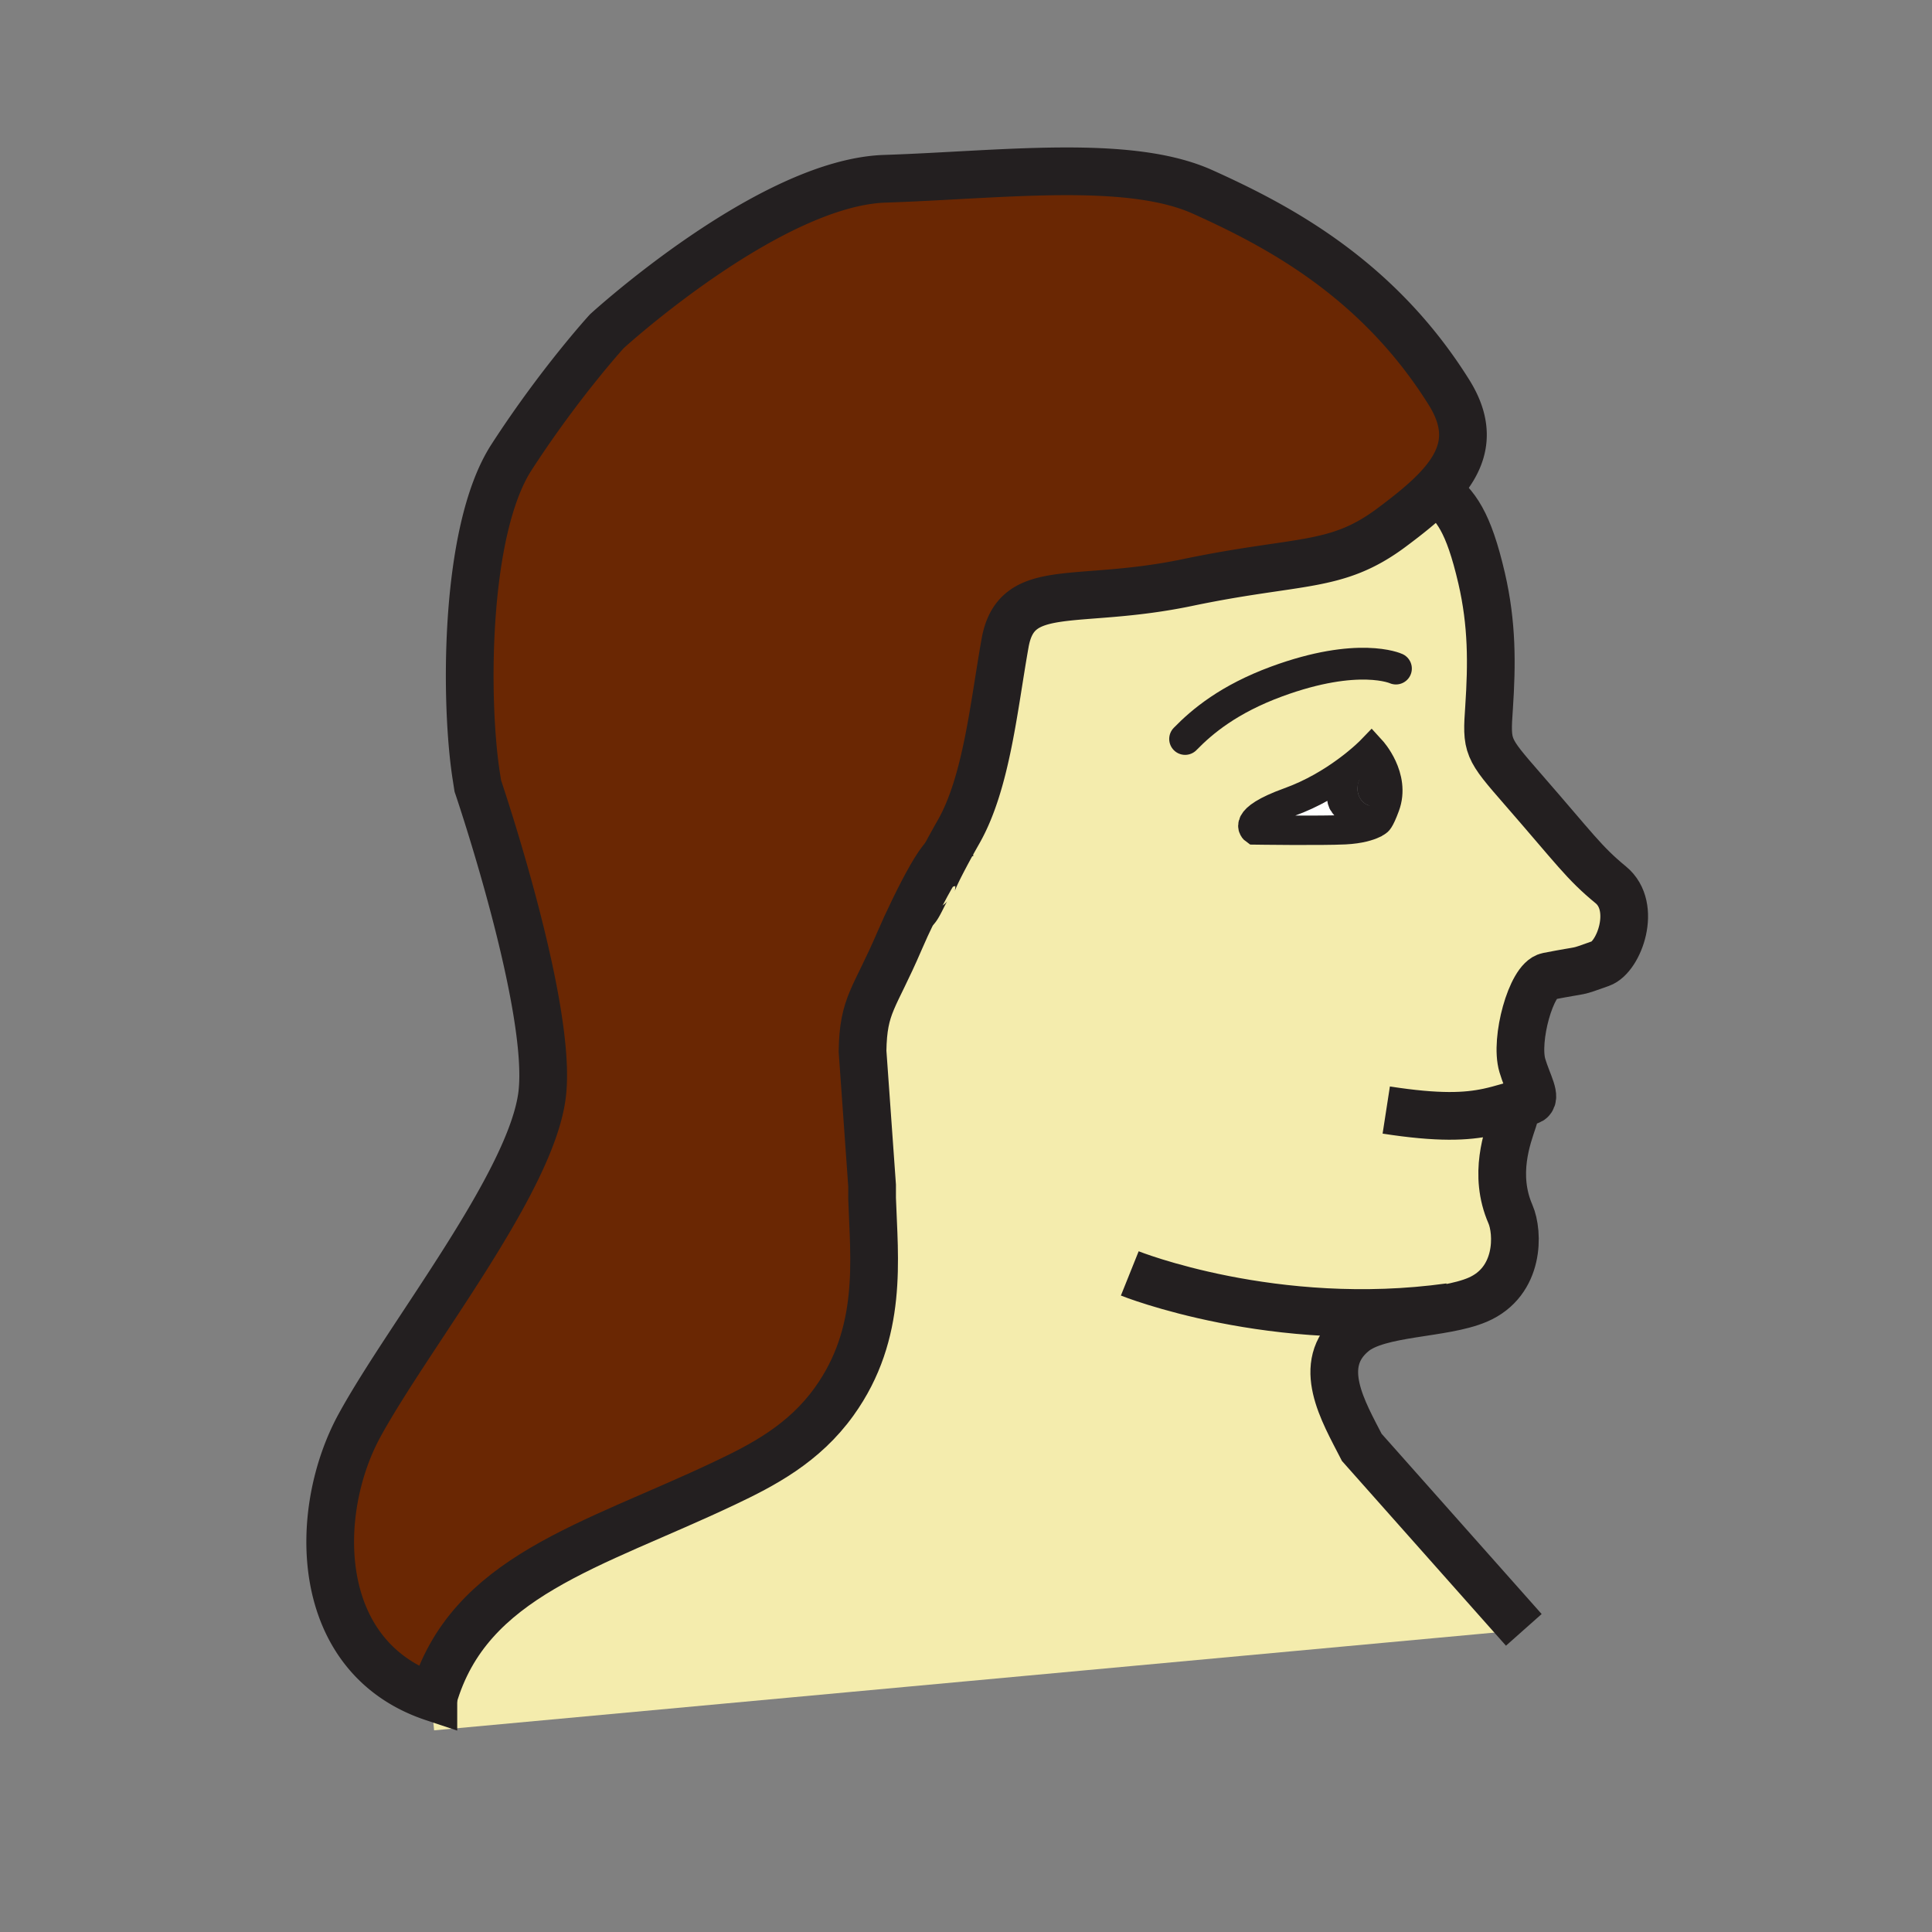 <?xml version="1.0"?><svg xmlns="http://www.w3.org/2000/svg" width="850.394" height="850.394" viewBox="0 0 850.394 850.394" overflow="visible"><rect x="0" y="0" width="850.394" height="850.394" fill="#808080" stroke="none"/><path d="M318.966 652.828c-58.437 27.724-112.688 40.838-128.214 94.353-53.295-17.719-53.295-81.836-32.447-119.864 21.725-39.702 75.597-106.809 80.321-145.554 4.724-38.746-28.302-135.789-28.302-135.789-.179-1.196-.378-2.352-.538-3.468-5.162-31.431-5.859-108.483 15.387-141.289 21.266-32.826 41.954-55.428 41.954-55.428s71.571-65.453 122.435-67.107c50.824-1.654 107.068-8.989 139.854 5.82 32.786 14.789 76.873 37.809 108.384 88.214 10.882 17.399 6.218 30.534-5.66 42.931-5.401 5.621-12.277 11.082-19.852 16.722-24.335 18.057-40.16 13.712-89.668 24.056-49.488 10.304-75.299-.997-80.222 26.608-4.923 27.564-8.112 61.307-20.389 82.972-2.591 4.564-4.624 8.251-6.199 11.261-3.049 2.73-8.69 13.134-13.513 23.06-2.451 5.022-4.704 9.945-6.298 13.672-11.142 25.99-16.004 28.002-16.343 48.691l4.206 59.095v5.66c.877 26.488 5.042 59.234-16.702 89.47-13.315 18.555-31.372 27.941-48.194 35.914z" fill="#6a2703" class="aac-hair-fill"></path><path d="M592.596 339.497c-6.259 4.584-14.889 9.885-25.073 13.553-21.604 7.793-15.167 12.257-15.167 12.257s29.198.418 39.683-.1c6.537-.339 10.423-1.654 12.437-2.591 1.195-.578 1.714-.997 1.714-.997s.957-.04 3.468-6.876c4.744-12.816-6.019-24.555-6.019-24.555s-4.047 4.206-11.043 9.309zm-95.309 221.012s63.618 25.531 140.811 14.809l-140.811-14.809zM191.07 761.63l-1.076-11.64c.239-.956.498-1.893.757-2.81 15.526-53.515 69.777-66.629 128.214-94.353 16.822-7.973 34.879-17.359 48.193-35.915 21.745-30.235 17.579-62.981 16.702-89.47v-5.66l-4.206-59.095c.339-20.688 5.202-22.701 16.343-48.691 1.594-3.727 3.847-8.65 6.298-13.672 1.754.737 6.258-13.174 7.713-10.344 0-.179.179-2.113 5.8-12.716 1.575-3.009 3.607-6.697 6.199-11.261 12.277-21.665 15.466-55.408 20.389-82.972 4.923-27.604 30.733-16.304 80.222-26.608 49.508-10.344 65.333-5.999 89.668-24.056 7.574-5.641 14.45-11.102 19.852-16.722 8.63 6.816 14.171 13.732 20.01 38.845 4.685 20.21 4.545 37.829 3.289 56.842-1.216 17.54-1.036 17.798 14.769 35.956 23.04 26.428 26.967 32.467 38.785 42.173 11.799 9.667 3.647 31.79-4.404 34.64-12.397 4.385-5.621 2.212-23.319 5.66-7.314 1.415-14.569 27.923-11.181 39.244 2.352 7.872 6.616 14.648 2.989 15.605-6.597 1.714-11.839 3.567-17.978 4.883l10.942 3.429c-2.412 7.354-8.85 23.917-1.196 41.516 3.488 8.032 4.245 29.637-14.43 37.649-15.228 6.537-43.39 5.222-54.65 14.489-17.061 14.012-4.385 34.819 3.647 50.505l71.313 80.321L191.07 761.63z" fill="#f4ecad" class="aac-skin-fill"></path><path d="M410.01 389.981c-1.455-2.83-5.959 11.082-7.713 10.344 4.823-9.926 10.464-20.33 13.513-23.06-5.621 10.603-5.8 12.537-5.8 12.716z" fill="#f4ecad" class="aac-skin-fill"></path><path d="M497.287 560.509l140.811 14.809c-77.193 10.722-140.811-14.809-140.811-14.809z" fill="#fff"></path><path d="M610.234 346.751c.22 4.206-2.451 7.773-5.999 7.953-3.508.179-6.518-3.109-6.736-7.314-.199-4.206 2.451-7.773 5.959-7.953 3.548-.18 6.558 3.109 6.776 7.314z" fill="#231f20"></path><path d="M603.638 330.189s10.763 11.739 6.019 24.555c-2.511 6.836-3.468 6.876-3.468 6.876s-.519.418-1.714.997l-.199-.897c-6.717-.618-10.284-4.764-12.815-7.972-2.552-3.229.717-12.995 1.136-14.25 6.995-5.104 11.041-9.309 11.041-9.309zm.597 24.515c3.548-.179 6.219-3.747 5.999-7.953-.219-4.205-3.229-7.494-6.776-7.314-3.508.18-6.158 3.747-5.959 7.953.219 4.204 3.229 7.493 6.736 7.314z" fill="#231f20"></path><path d="M604.275 361.719l.199.897c-2.014.937-5.899 2.252-12.437 2.591-10.484.518-39.683.1-39.683.1s-6.438-4.464 15.167-12.257c10.185-3.667 18.814-8.969 25.073-13.553-.419 1.255-3.688 11.021-1.136 14.25 2.533 3.209 6.101 7.355 12.817 7.972z" fill="#fff"></path><g fill="none" stroke="#231f20"><path d="M604.475 362.616c1.195-.578 1.714-.997 1.714-.997s.957-.04 3.468-6.876c4.744-12.816-6.019-24.555-6.019-24.555s-4.046 4.205-11.042 9.308c-6.259 4.584-14.889 9.885-25.073 13.553-21.604 7.793-15.167 12.257-15.167 12.257s29.198.418 39.683-.1c6.536-.338 10.422-1.653 12.436-2.59z" stroke-width="12.946"></path><path d="M614.439 294.273s-16.442-7.574-52.518 5.7c-20.986 7.733-32.687 17.499-40.279 25.292" stroke-width="14" stroke-linecap="round" stroke-linejoin="round"></path><path d="M592.655 339.357s-.02.04-.06.14c-.419 1.255-3.688 11.021-1.136 14.25 2.531 3.208 6.099 7.354 12.815 7.972" stroke-width="12.946"></path><path d="M401.998 400.006a.59.59 0 0 0 .299.319c1.754.737 6.258-13.174 7.713-10.324v-.02c0-.179.179-2.113 5.8-12.716 1.575-3.009 3.607-6.697 6.199-11.261 12.277-21.665 15.466-55.408 20.389-82.972 4.923-27.604 30.733-16.304 80.222-26.608 49.508-10.344 65.333-5.999 89.668-24.056 7.574-5.641 14.45-11.102 19.852-16.722 11.878-12.397 16.542-25.531 5.66-42.931-31.511-50.405-75.598-73.425-108.384-88.214-32.786-14.809-89.03-7.474-139.854-5.82-50.864 1.654-122.435 67.107-122.435 67.107s-20.688 22.602-41.954 55.428c-21.246 32.806-20.549 109.858-15.387 141.289.16 1.116.359 2.272.538 3.468 0 0 33.025 97.042 28.302 135.789-4.724 38.745-58.596 105.852-80.321 145.554-20.848 38.028-20.848 102.146 32.447 119.864a83.254 83.254 0 0 0 7.235 2.053" stroke-width="21"></path><path d="M189.994 749.99c.239-.956.498-1.893.757-2.81 15.526-53.515 69.777-66.629 128.214-94.353 16.822-7.973 34.879-17.359 48.193-35.915 21.745-30.235 17.579-62.981 16.702-89.47v-5.66l-4.206-59.095c.339-20.688 5.202-22.701 16.343-48.691 1.594-3.727 3.847-8.65 6.298-13.672 4.823-9.926 10.464-20.33 13.513-23.06 1.196-1.096 1.993-1.017 2.192.737M610.175 488.599c23.199 3.588 35.178 2.949 44.924.896 6.139-1.315 11.381-3.169 17.978-4.883 3.627-.957-.638-7.733-2.989-15.605-3.389-11.321 3.866-37.829 11.181-39.244 17.698-3.448 10.922-1.275 23.319-5.66 8.052-2.85 16.203-24.973 4.404-34.64-11.818-9.707-15.745-15.745-38.785-42.173-15.805-18.157-15.984-18.416-14.769-35.956 1.256-19.014 1.396-36.632-3.289-56.842-5.839-25.113-11.38-32.029-20.01-38.845-.359-.279-.758-.578-1.137-.877M670.725 717.404l-71.313-80.321c-8.032-15.686-20.708-36.493-3.647-50.505 11.261-9.268 39.423-7.952 54.65-14.489 18.675-8.013 17.918-29.617 14.43-37.649-7.653-17.599-1.216-34.161 1.196-41.516.358-1.097.617-1.993.737-2.651M497.287 560.509s63.618 25.531 140.811 14.809" stroke-width="21"></path></g><path fill="none" d="M0 0h850.394v850.394H0z"></path></svg>